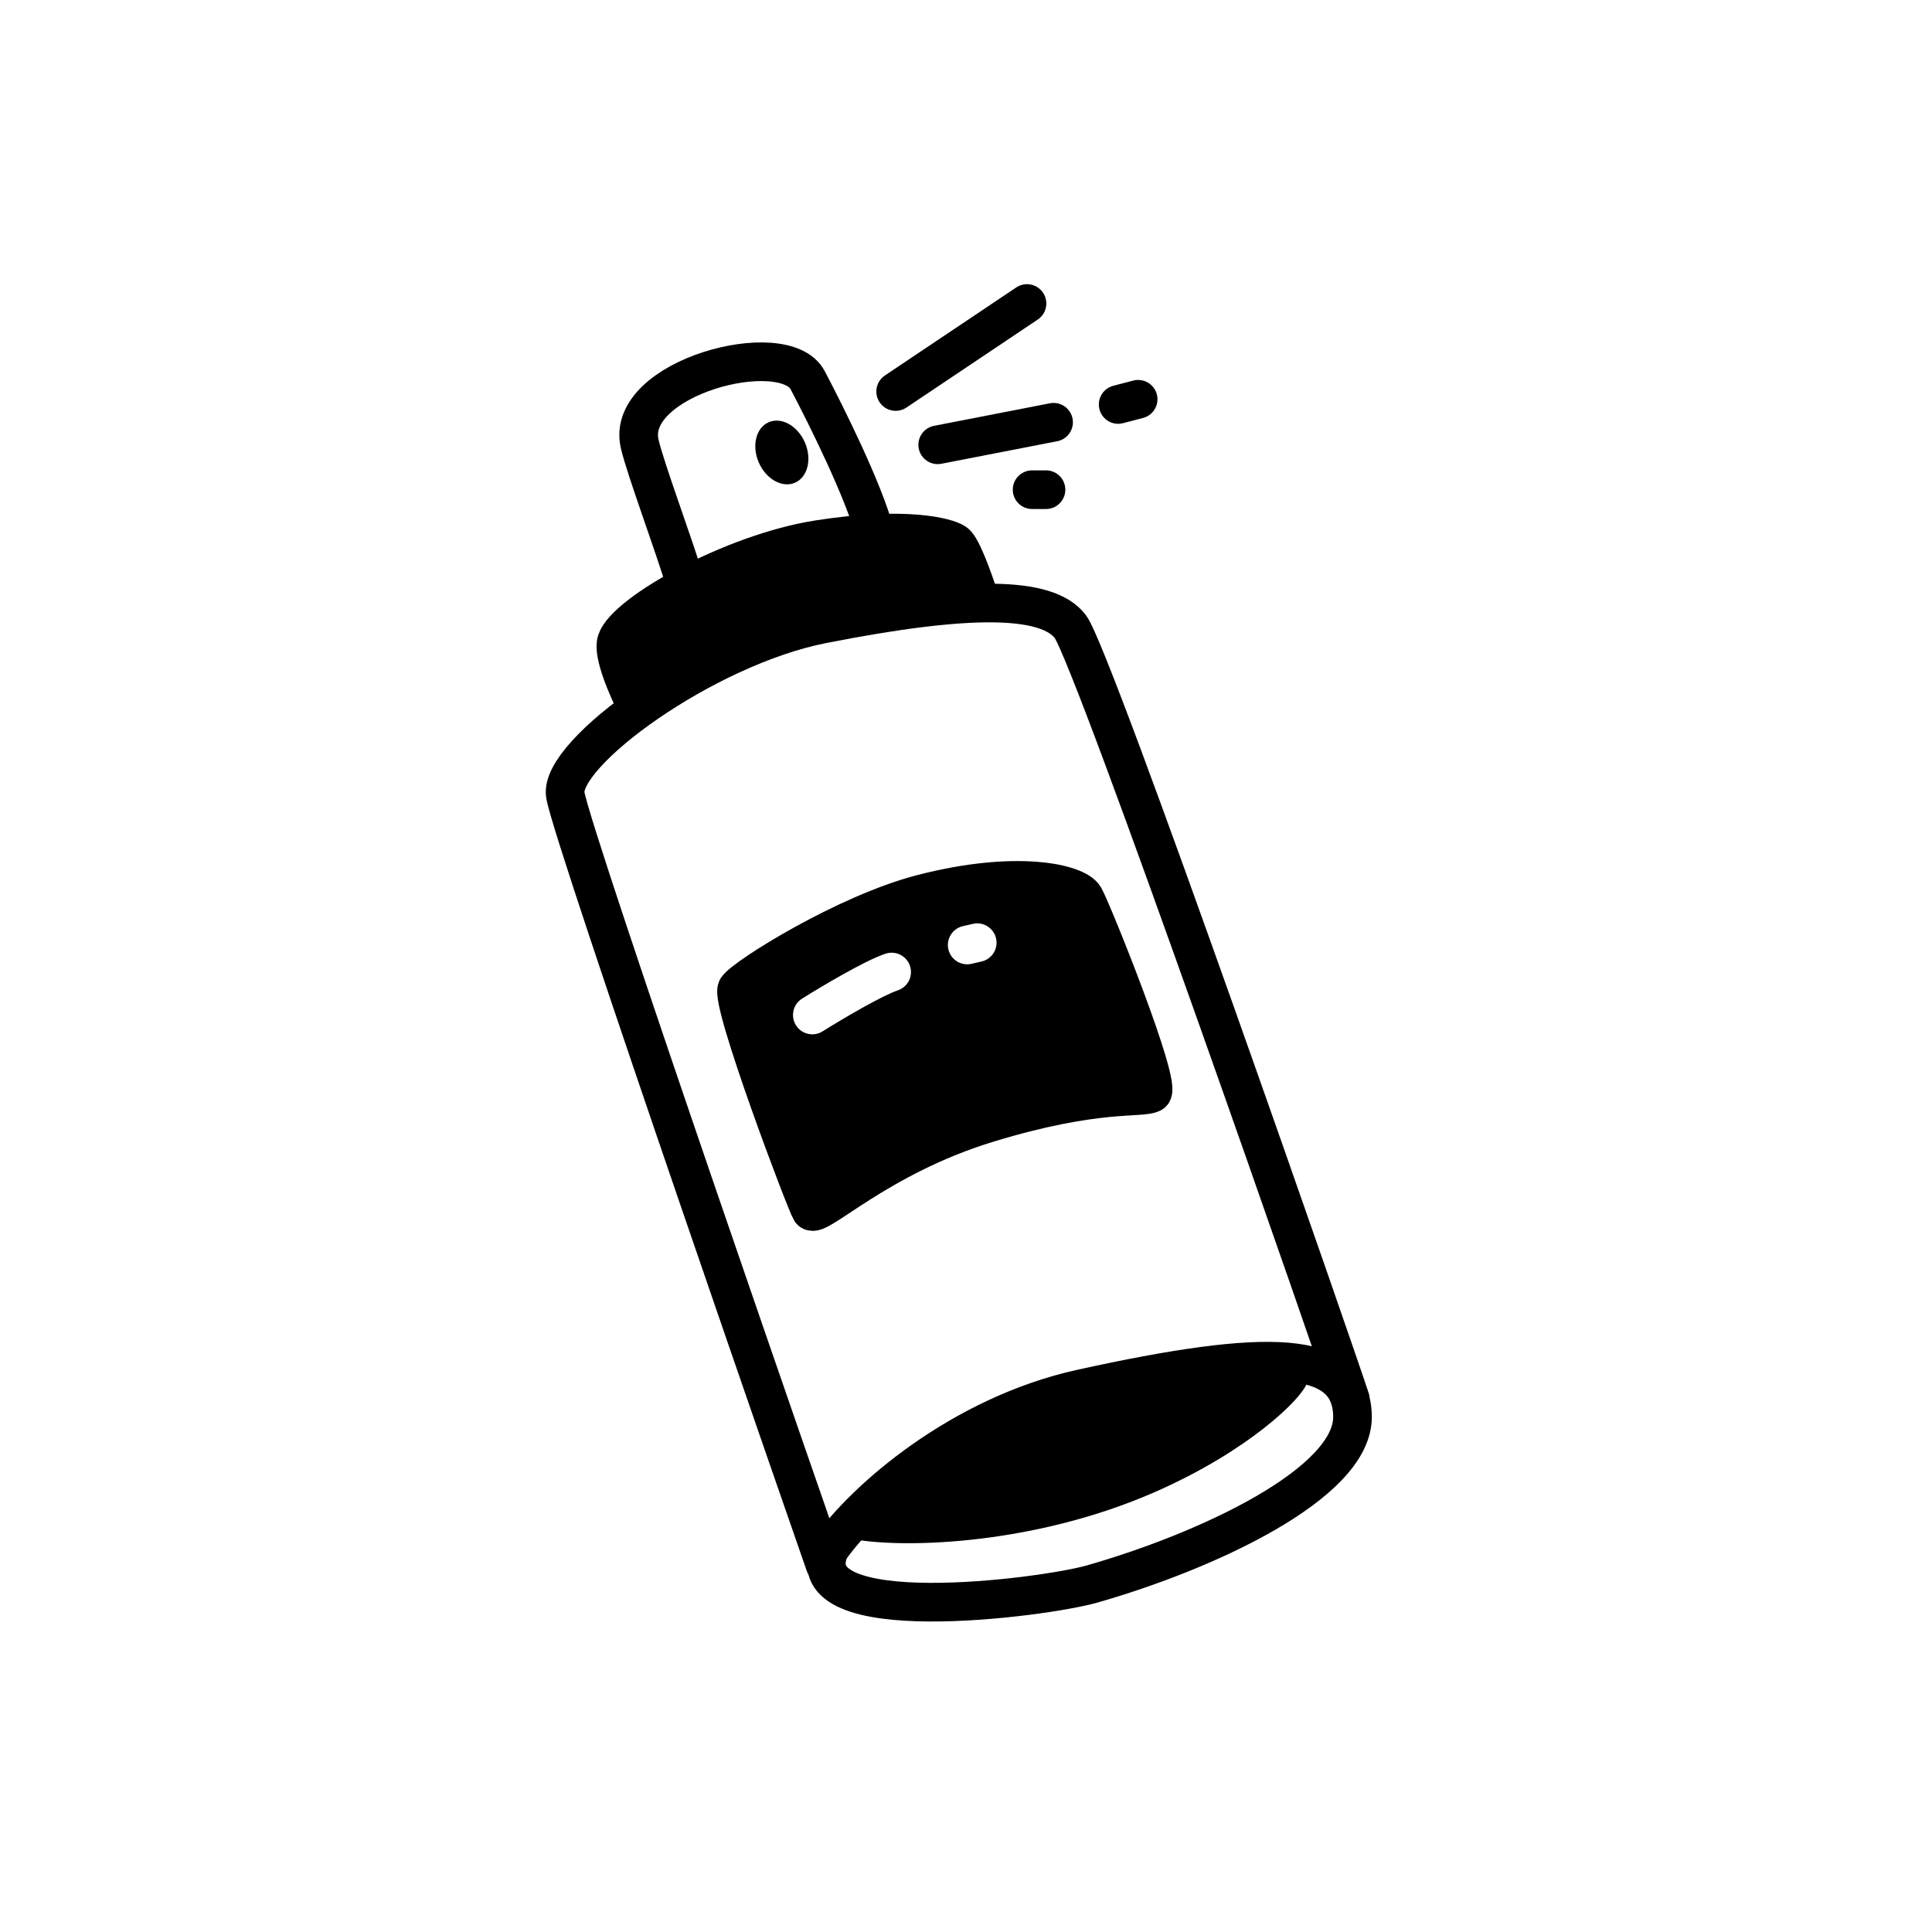 <svg width="100" height="100" viewBox="0 0 100 100" fill="none" xmlns="http://www.w3.org/2000/svg">
<path d="M69.881 72.389C69.572 71.339 56.61 34.002 55.396 32.426C54.181 30.849 50.16 30.809 42.565 32.304C36.488 33.5 28.942 38.988 29.259 41.132C29.576 43.276 42.695 80.963 42.695 80.963" stroke="black" stroke-width="2" stroke-linecap="round"/>
<path d="M56.001 71.871C49.727 73.248 44.757 77.609 42.944 80.178C41.136 84.379 54.007 82.707 56.523 81.989C62.409 80.311 70.046 76.795 70.005 73.315C69.965 69.836 65.648 69.753 56.001 71.871Z" stroke="black" stroke-width="2" stroke-linecap="round"/>
<path d="M44.394 78.694C47.094 79.15 53.484 78.887 59.332 76.331C64.155 74.223 66.643 71.638 66.757 71.132" stroke="black" stroke-width="2" stroke-linecap="round"/>
<path d="M49.777 74.14L44.632 78.424L51.489 78.537L59.332 76.588L65.904 72.574L66.511 70.806L57.578 71.421L49.777 74.14Z" fill="black"/>
<path d="M47.732 46.261C43.78 47.28 38.555 50.553 38.15 51.165C37.745 51.778 41.717 62.288 41.965 62.665C42.275 63.137 45.443 59.874 51.114 58.141C56.785 56.408 59.038 56.886 59.622 56.583C60.206 56.28 56.532 47.138 56.124 46.434C55.715 45.73 52.672 44.987 47.732 46.261Z" stroke="black" stroke-width="2" stroke-linecap="round"/>
<path d="M32.988 36.629C32.499 35.679 31.695 33.844 31.914 33.182C32.391 31.739 37.891 28.619 42.381 27.922C46.871 27.224 49.014 27.802 49.441 28.096C49.782 28.331 50.387 30.023 50.648 30.839" stroke="black" stroke-width="2" stroke-linecap="round"/>
<path d="M35.513 30.304C34.87 28.153 33.432 24.347 33.111 22.978C32.31 19.555 40.591 17.366 41.807 19.683C42.747 21.474 44.695 25.36 45.295 27.621" stroke="black" stroke-width="2" stroke-linecap="round"/>
<ellipse cx="40.468" cy="23.42" rx="1.707" ry="1.301" transform="rotate(-113.518 40.468 23.42)" fill="black"/>
<path d="M53.421 25.346H54.141" stroke="black" stroke-width="2" stroke-linecap="round"/>
<path d="M48.535 23.023L54.533 21.856" stroke="black" stroke-width="2" stroke-linecap="round"/>
<path d="M57.876 20.936L58.91 20.666" stroke="black" stroke-width="2" stroke-linecap="round"/>
<path d="M46.359 20.265L53.157 15.709" stroke="black" stroke-width="2" stroke-linecap="round"/>
<path d="M31.894 32.892L33.019 36.539L41.05 32.892L50.556 30.913L49.47 28.003L47.918 27.654L42.098 28.003L35.967 30.098L31.894 32.892Z" fill="black"/>
<path fill-rule="evenodd" clip-rule="evenodd" d="M47.732 46.261C43.78 47.28 38.555 50.552 38.15 51.165C37.745 51.778 41.717 62.288 41.965 62.665C42.079 62.838 42.577 62.509 43.441 61.937C44.935 60.949 47.523 59.239 51.114 58.141C55.058 56.935 57.349 56.8 58.574 56.727C59.111 56.695 59.444 56.675 59.622 56.583C60.206 56.28 56.532 47.137 56.124 46.434C55.715 45.73 52.672 44.987 47.732 46.261ZM47.1 49.996C47.275 50.52 46.992 51.086 46.468 51.261C46.092 51.386 45.387 51.742 44.592 52.188C43.823 52.619 43.051 53.086 42.577 53.383C42.109 53.677 41.492 53.535 41.199 53.068C40.905 52.6 41.046 51.983 41.514 51.689C42.01 51.378 42.812 50.893 43.614 50.443C44.39 50.009 45.253 49.557 45.836 49.363C46.359 49.189 46.926 49.472 47.1 49.996ZM50.806 49.767C51.344 49.644 51.68 49.107 51.556 48.569C51.432 48.03 50.895 47.694 50.357 47.819L49.837 47.938C49.299 48.062 48.964 48.599 49.087 49.137C49.212 49.675 49.748 50.011 50.286 49.887L50.806 49.767Z" fill="black"/>
</svg>
